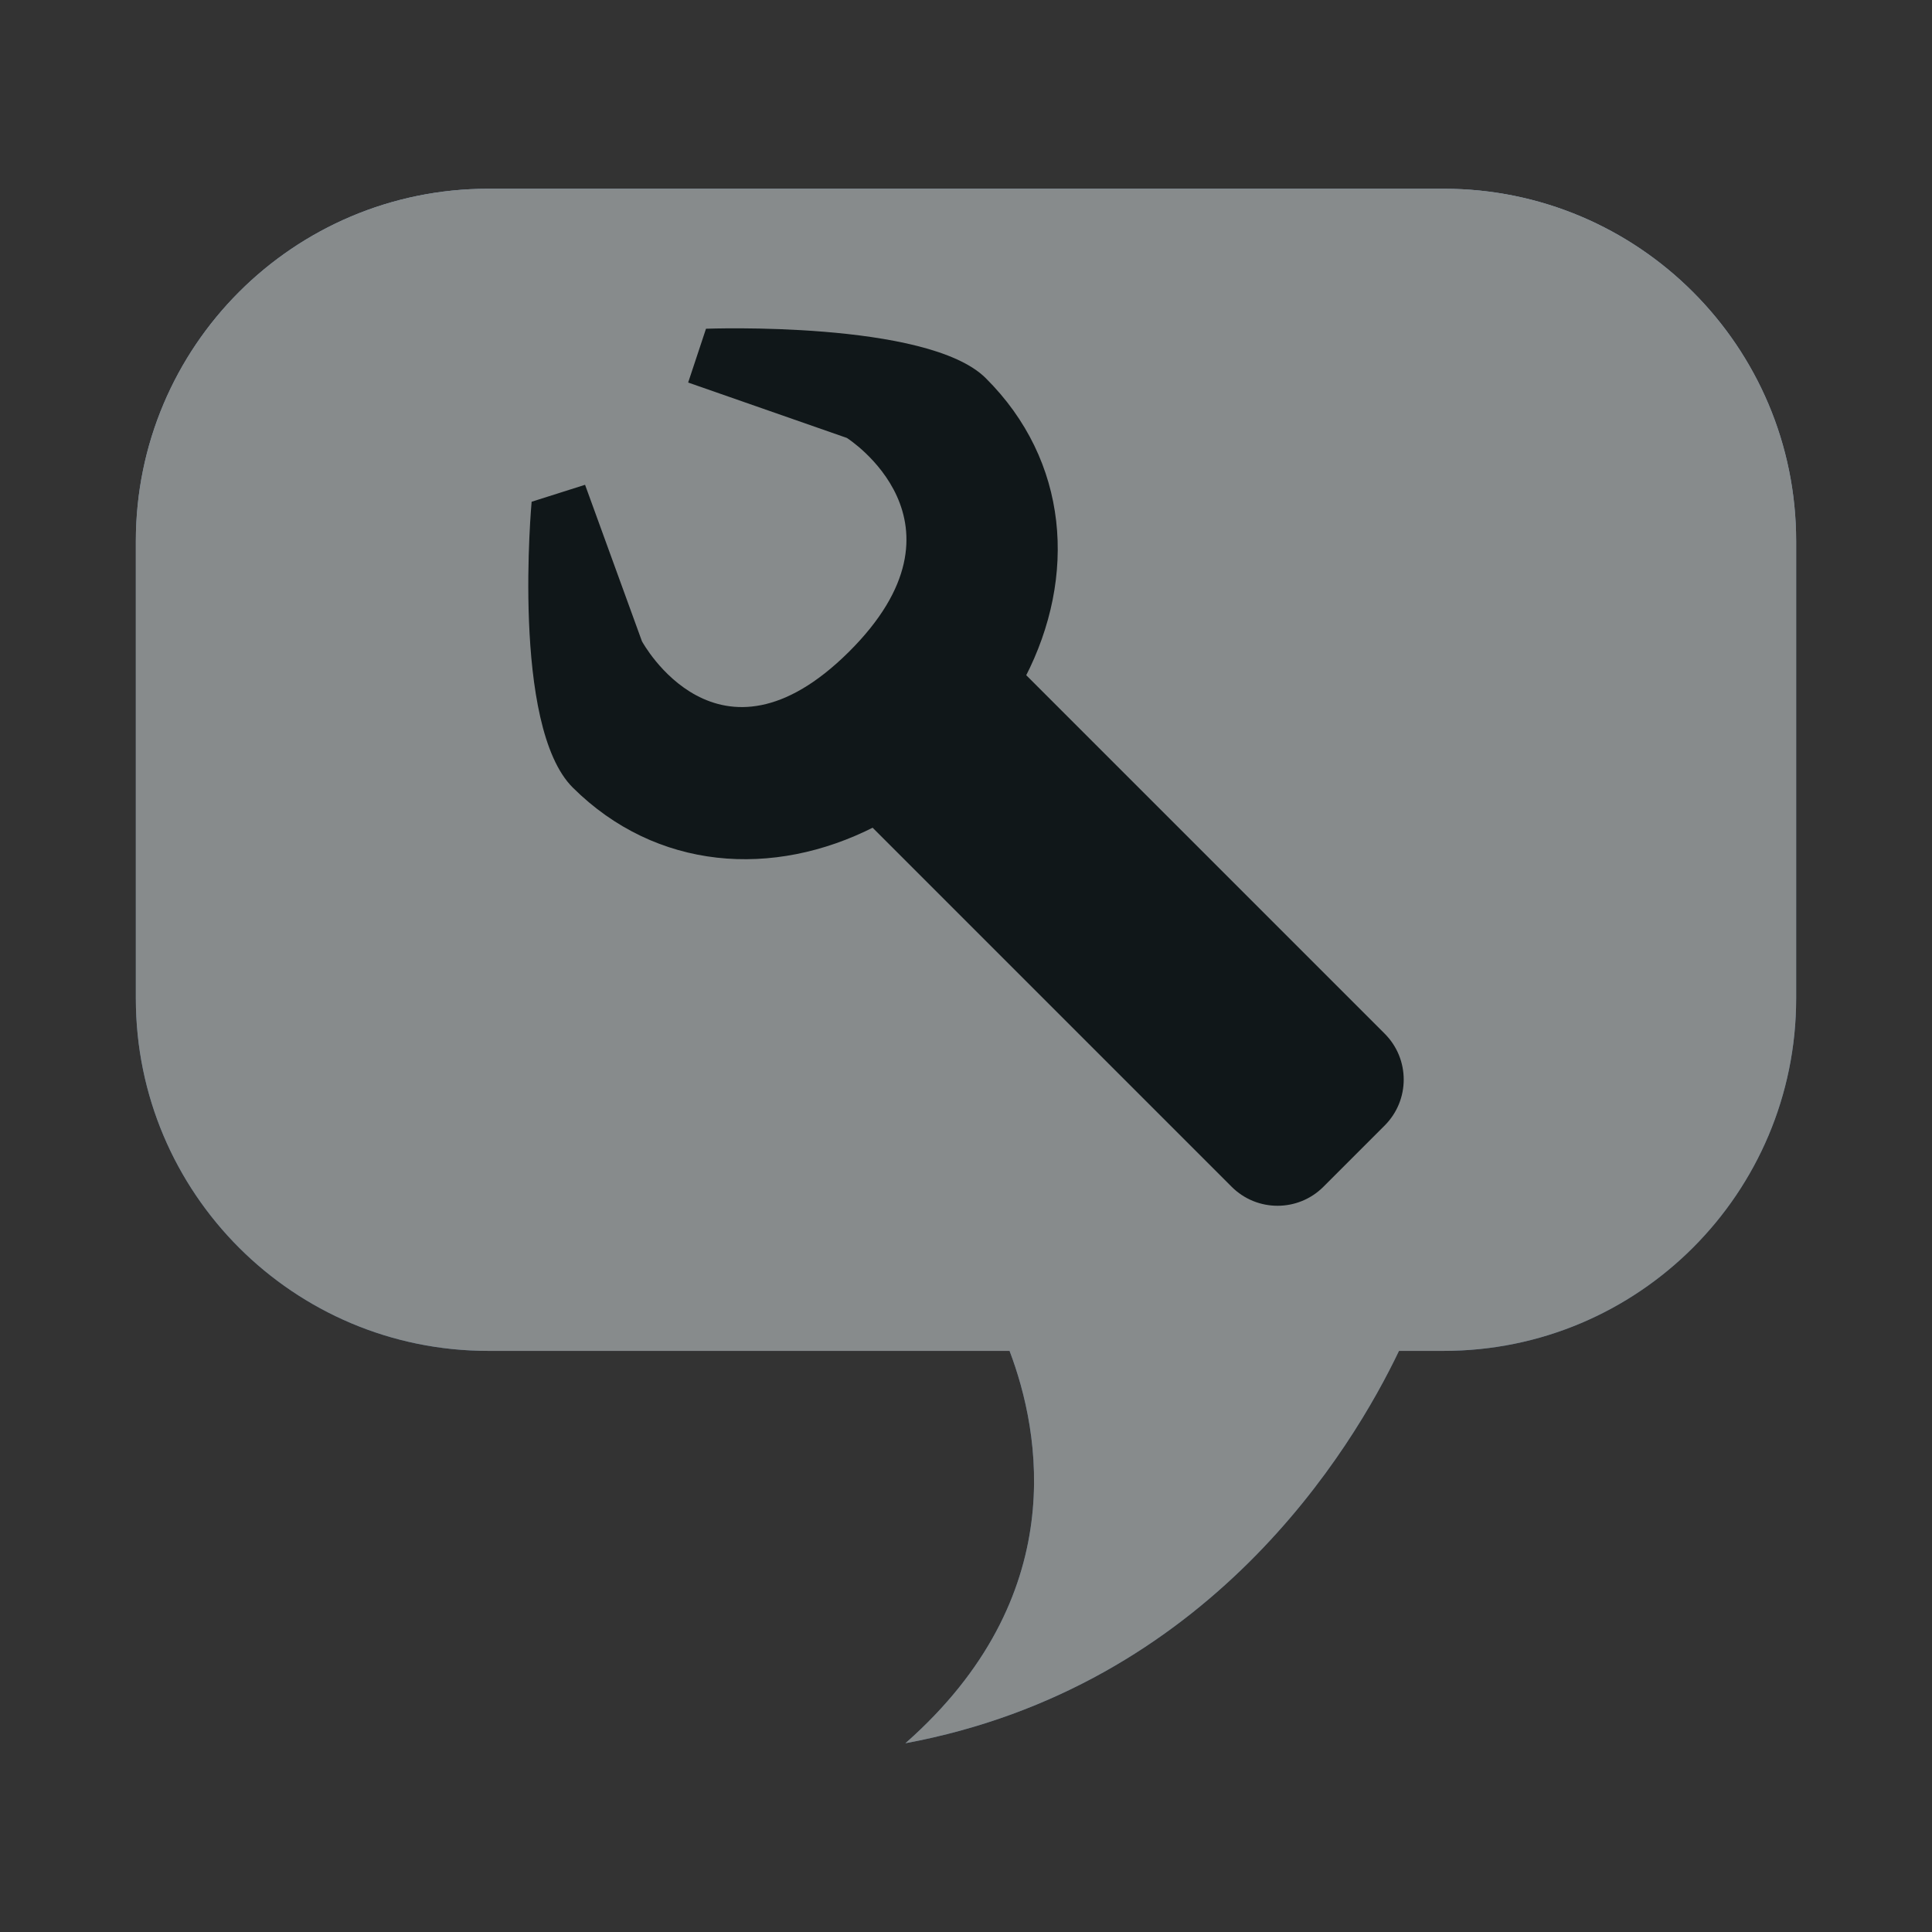 <?xml version="1.0" encoding="UTF-8" standalone="no"?><!DOCTYPE svg PUBLIC "-//W3C//DTD SVG 1.1//EN" "http://www.w3.org/Graphics/SVG/1.1/DTD/svg11.dtd"><svg width="100%" height="100%" viewBox="0 0 128 128" version="1.1" xmlns="http://www.w3.org/2000/svg" xmlns:xlink="http://www.w3.org/1999/xlink" xml:space="preserve" style="fill-rule:evenodd;clip-rule:evenodd;stroke-linejoin:round;stroke-miterlimit:1.414;"><rect x="0" y="0" width="128" height="128" fill="#333333" stroke="none"/><rect id="channel_edit" x="0" y="0" width="128" height="128" style="fill:none;"/><path d="M95.651,12.505l-63.304,0c-12.893,0 -23.347,10.454 -23.347,23.348l0,30.299c0,12.897 10.454,23.348 23.347,23.348l34.539,0c2.035,5.361 4.119,16.285 -6.902,25.995c20.145,-3.741 29.606,-19.512 32.702,-25.995l2.966,0c12.893,0 23.348,-10.451 23.348,-23.348l0,-30.299c0,-12.894 -10.455,-23.348 -23.349,-23.348Z" style="fill:url(#_Linear1);fill-rule:nonzero;"/><g><path d="M35.167,47.077c-0.97,-0.97 -0.97,-2.543 0,-3.512l2.341,-2.342c0.97,-0.97 2.543,-0.97 3.512,0l7.025,7.024c0.97,0.97 0.97,2.542 0,3.512l-2.341,2.342c-0.97,0.97 -2.543,0.97 -3.513,0l-7.024,-7.024Z" style="fill:#fff;fill-rule:nonzero;"/><path d="M55.362,26.88c-0.97,-0.97 -0.97,-2.543 0,-3.514l2.342,-2.341c0.969,-0.969 2.542,-0.969 3.512,0l7.024,7.025c0.97,0.97 0.971,2.542 0.001,3.512l-2.342,2.342c-0.97,0.97 -2.542,0.97 -3.512,0l-7.025,-7.024Z" style="fill:#fff;fill-rule:nonzero;"/><path d="M34.272,37.648c0,-1.371 1.112,-2.483 2.483,-2.483l3.312,0c1.372,0 2.483,1.112 2.483,2.483l0,7.451c0,1.372 -1.111,2.484 -2.483,2.484l-3.312,0c-1.371,0 -2.483,-1.113 -2.483,-2.484l0,-7.451Z" style="fill:#fff;fill-rule:nonzero;"/><path d="M51.788,28.411c-1.371,0 -2.482,-1.112 -2.483,-2.483l0,-3.313c0,-1.371 1.112,-2.484 2.482,-2.483l7.451,0c1.372,0 2.484,1.113 2.484,2.483l0,3.313c0,1.372 -1.112,2.483 -2.484,2.483l-7.45,0Z" style="fill:#fff;fill-rule:nonzero;"/><path d="M43.997,54.877c-1.372,0 -2.484,-1.111 -2.484,-2.483l0,-3.312c0,-1.371 1.112,-2.483 2.484,-2.483l15.729,0c1.372,0 2.484,1.112 2.483,2.483l0,3.312c0,1.372 -1.111,2.483 -2.483,2.484l-15.729,-0.001Z" style="fill:#fff;fill-rule:nonzero;"/><path d="M60.739,29.856c0,-1.372 1.112,-2.484 2.483,-2.484l3.312,0c1.372,0 2.483,1.112 2.483,2.483l0.001,15.73c-0.002,1.372 -1.112,2.483 -2.484,2.483l-3.312,0c-1.372,0 -2.484,-1.112 -2.484,-2.483l0.001,-15.729Z" style="fill:#fff;fill-rule:nonzero;"/><path d="M92.52,68.658c1.612,1.61 1.611,4.222 0,5.834l-3.889,3.889c-1.609,1.61 -4.222,1.61 -5.833,-0.001l-25.938,-25.938c-1.611,-1.611 -1.611,-4.223 0,-5.834l3.889,-3.888c1.61,-1.61 4.223,-1.61 5.833,0l25.938,25.938Z" style="fill:#fff;fill-rule:nonzero;"/></g><path d="M95.651,12.505l-63.304,0c-12.893,0 -23.347,10.454 -23.347,23.348l0,30.299c0,12.897 10.454,23.348 23.347,23.348l34.539,0c2.035,5.361 4.119,16.285 -6.902,25.995c20.145,-3.741 29.606,-19.512 32.702,-25.995l2.966,0c12.893,0 23.348,-10.451 23.348,-23.348l0,-30.299c0,-12.894 -10.455,-23.348 -23.349,-23.348Z" style="fill:#878b8c;fill-rule:nonzero;"/><g><path d="M67.923,44.871c3.439,-6.665 2.905,-14.338 -2.624,-19.827c-3.853,-3.82 -18.525,-3.264 -18.525,-3.264l-1.182,3.564l10.515,3.67c0,0 8.798,5.571 0.125,14.182c-8.676,8.607 -13.701,-0.71 -13.701,-0.71l-3.769,-10.367l-3.54,1.123c0,0 -1.375,14.867 2.731,18.942c5.526,5.486 13.265,6.016 19.978,2.596l9.992,-9.909Z" style="fill:#101719;fill-rule:nonzero;"/><path d="M91.738,68.483c1.683,1.679 1.682,4.403 0,6.085l-4.056,4.056c-1.679,1.682 -4.404,1.682 -6.085,0l-27.055,-27.056c-1.68,-1.681 -1.68,-4.405 0,-6.086l4.056,-4.055c1.68,-1.68 4.405,-1.681 6.085,0l27.055,27.056Z" style="fill:#101719;fill-rule:nonzero;"/></g><defs><linearGradient id="_Linear1" x1="0" y1="0" x2="1" y2="0" gradientUnits="userSpaceOnUse" gradientTransform="matrix(6.29416e-15,-102.791,102.791,6.29416e-15,64.001,115.495)"><stop offset="0" style="stop-color:#426080;stop-opacity:1"/><stop offset="0.3" style="stop-color:#426080;stop-opacity:1"/><stop offset="1" style="stop-color:#819cbd;stop-opacity:1"/></linearGradient></defs></svg>